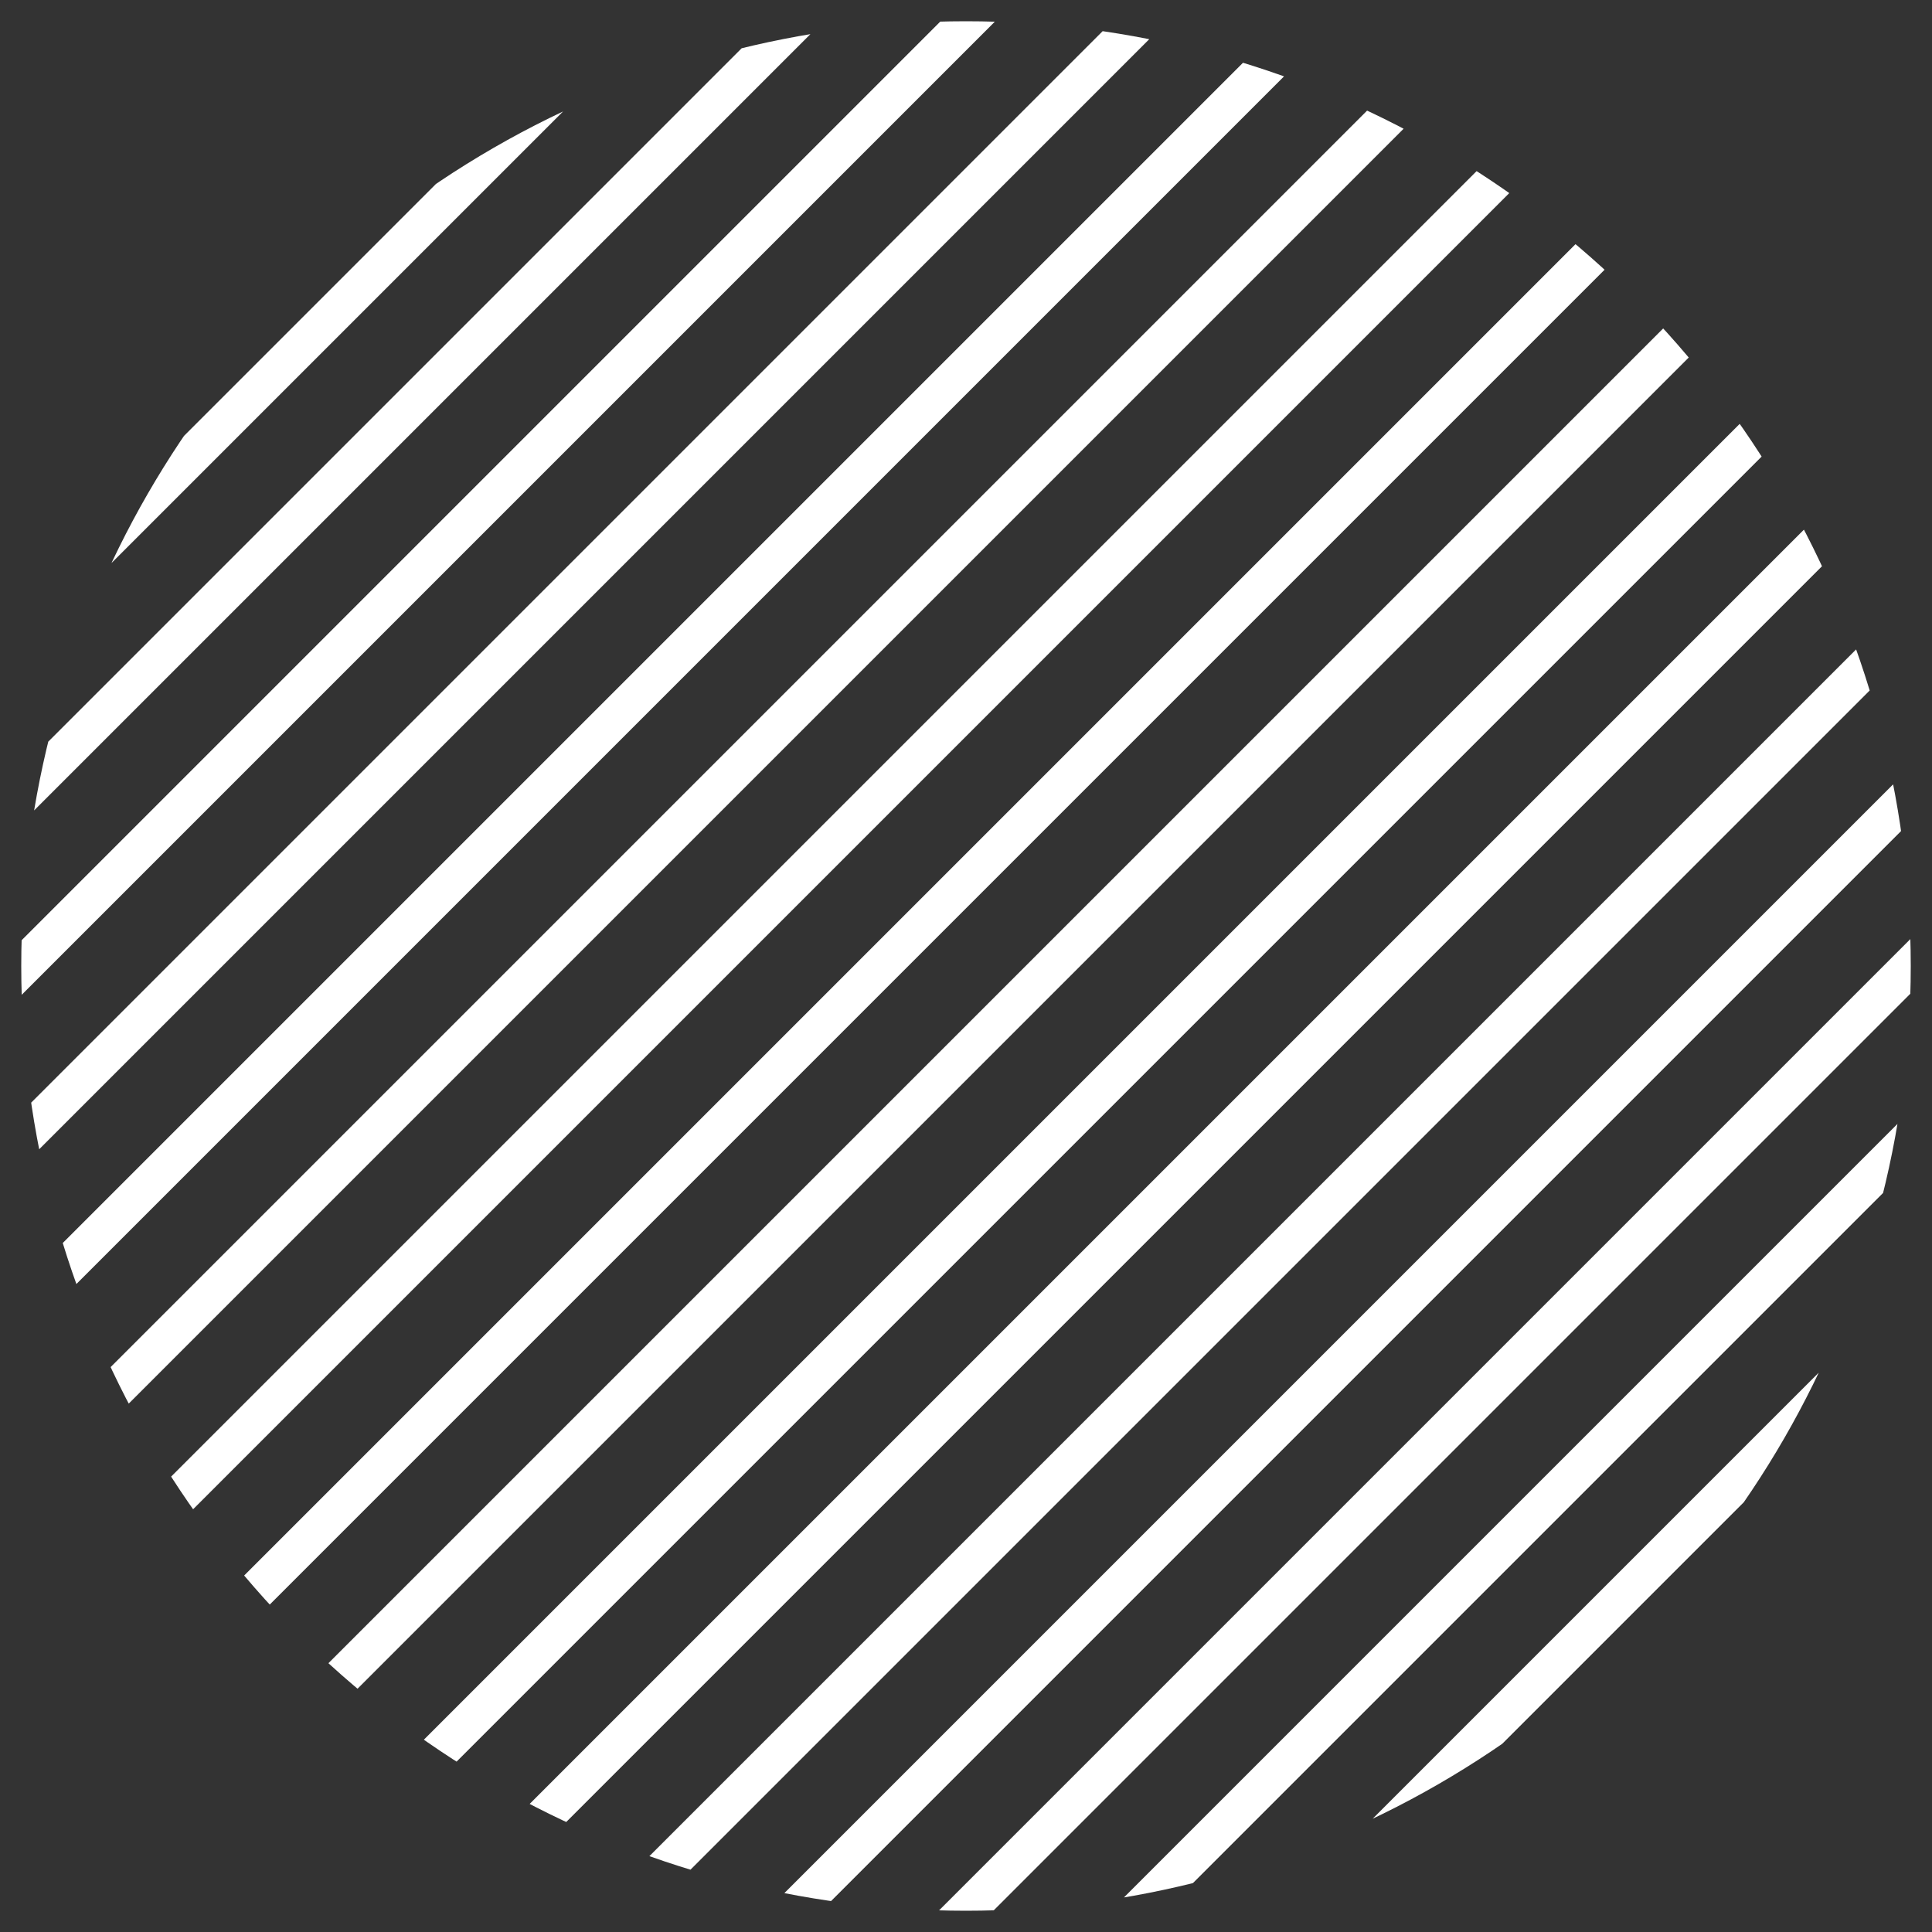 <?xml version="1.0" encoding="utf-8"?>
<!-- Generator: Adobe Illustrator 24.1.2, SVG Export Plug-In . SVG Version: 6.00 Build 0)  -->
<svg version="1.1" id="Camada_1" xmlns="http://www.w3.org/2000/svg" xmlns:xlink="http://www.w3.org/1999/xlink" x="0px" y="0px"
	 viewBox="0 0 100 100" style="enable-background:new 0 0 100 100;" xml:space="preserve">
<rect x="0" y="0" width="100" height="100" fill="#333333" stroke="none"/>
<style type="text/css">
	.st0{clip-path:url(#SVGID_2_);}
	.st1{fill:none;stroke:#FFFFFF;stroke-width:2;stroke-linecap:round;stroke-linejoin:round;stroke-miterlimit:10;}
</style>
<g>
	<g>
		<g>
			<defs>
				<circle id="SVGID_1_" cx="50" cy="50" r="48.9"/>
			</defs>
			<clipPath id="SVGID_2_">
				<use xlink:href="#SVGID_1_"  style="overflow:visible;"/>
			</clipPath>
			<g class="st0">
				<line class="st1" x1="-120.4" y1="118.3" x2="16.1" y2="-18.2"/>
				<line class="st1" x1="-111.5" y1="118.3" x2="25" y2="-18.2"/>
				<line class="st1" x1="-102.6" y1="118.3" x2="33.9" y2="-18.2"/>
				<line class="st1" x1="-93.7" y1="118.3" x2="42.8" y2="-18.2"/>
				<line class="st1" x1="-84.8" y1="118.3" x2="51.7" y2="-18.2"/>
				<line class="st1" x1="-76" y1="118.3" x2="60.5" y2="-18.2"/>
				<line class="st1" x1="-67.1" y1="118.3" x2="69.4" y2="-18.2"/>
				<line class="st1" x1="-58.2" y1="118.3" x2="78.3" y2="-18.2"/>
				<line class="st1" x1="-49.3" y1="118.3" x2="87.2" y2="-18.2"/>
				<line class="st1" x1="-40.4" y1="118.3" x2="96.1" y2="-18.2"/>
				<line class="st1" x1="-31.6" y1="118.3" x2="104.9" y2="-18.2"/>
				<line class="st1" x1="-22.7" y1="118.3" x2="113.8" y2="-18.2"/>
				<line class="st1" x1="-13.8" y1="118.3" x2="122.7" y2="-18.2"/>
				<line class="st1" x1="-4.9" y1="118.3" x2="131.6" y2="-18.2"/>
				<line class="st1" x1="3.9" y1="118.3" x2="140.4" y2="-18.2"/>
				<line class="st1" x1="12.8" y1="118.3" x2="149.3" y2="-18.2"/>
				<line class="st1" x1="21.7" y1="118.3" x2="158.2" y2="-18.2"/>
				<line class="st1" x1="30.6" y1="118.3" x2="167.1" y2="-18.2"/>
				<line class="st1" x1="39.5" y1="118.3" x2="176" y2="-18.2"/>
				<line class="st1" x1="48.3" y1="118.3" x2="184.8" y2="-18.2"/>
				<line class="st1" x1="57.2" y1="118.3" x2="193.7" y2="-18.2"/>
				<line class="st1" x1="66.1" y1="118.3" x2="202.6" y2="-18.2"/>
				<line class="st1" x1="75" y1="118.3" x2="211.5" y2="-18.2"/>
				<line class="st1" x1="83.9" y1="118.3" x2="220.4" y2="-18.2"/>
			</g>
		</g>
	</g>
</g>
</svg>
